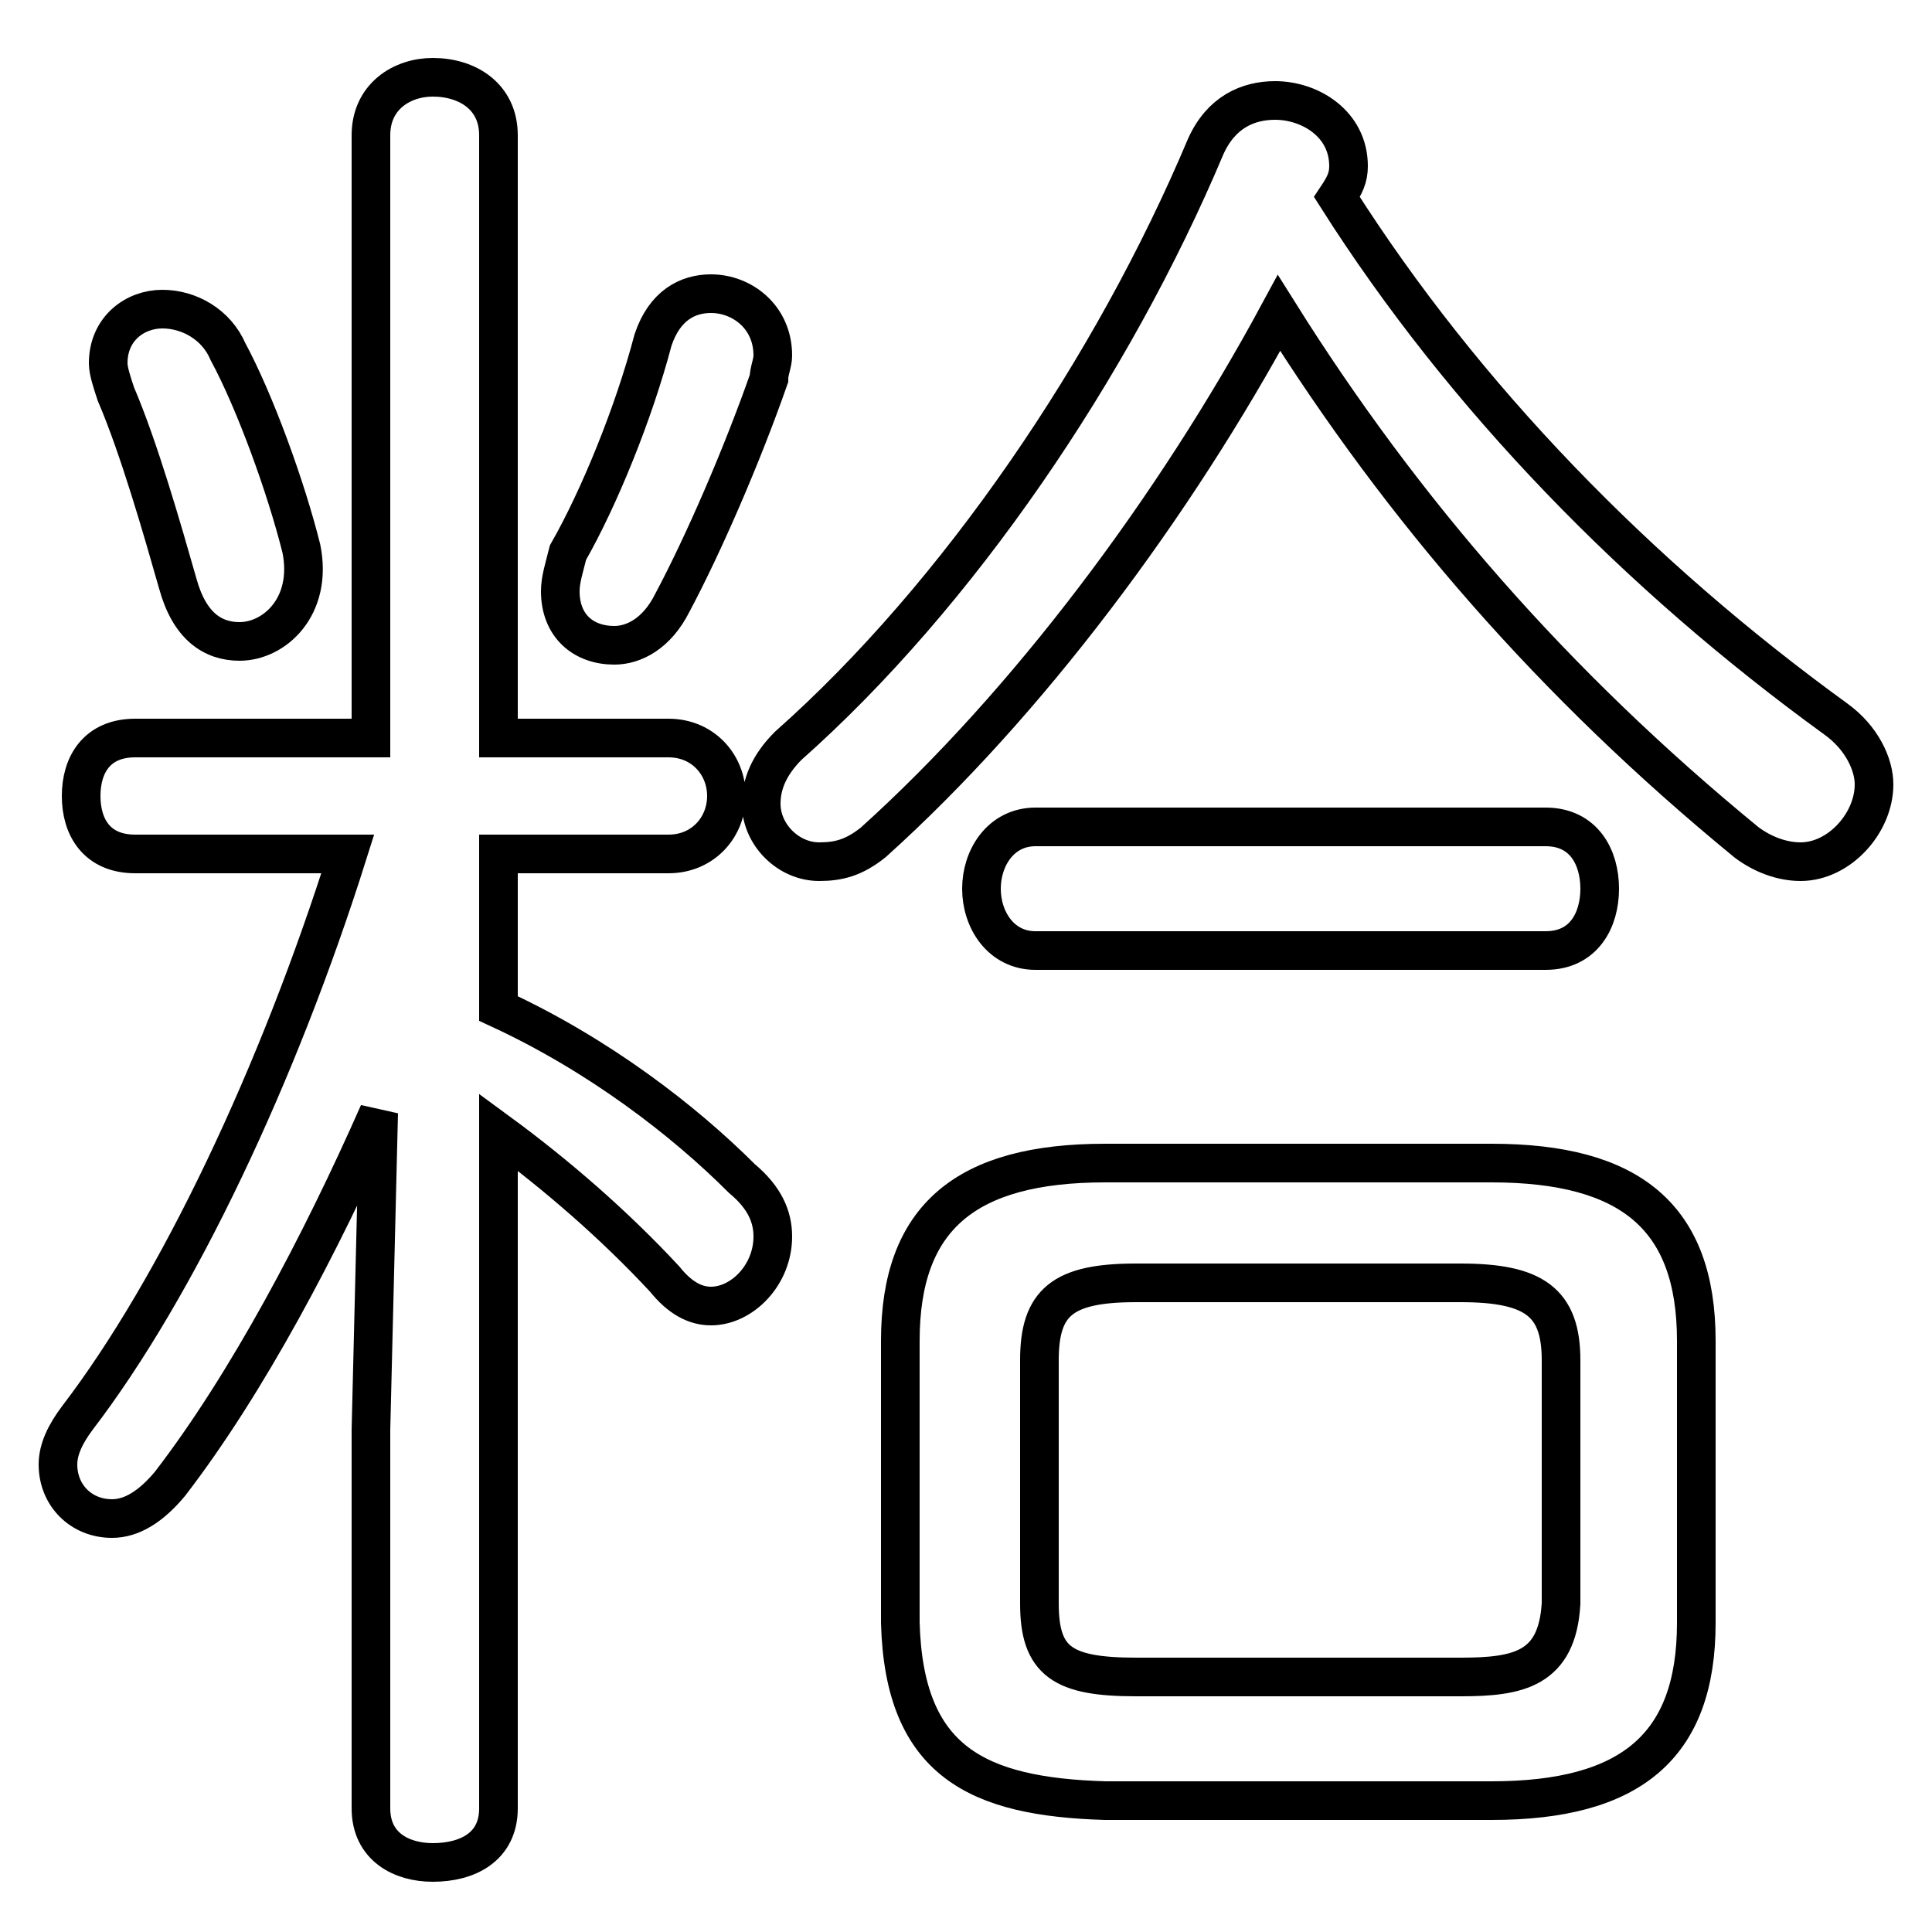 <svg xmlns="http://www.w3.org/2000/svg" viewBox="0 -44.0 50.0 50.0">
    <rect x="0" y="-44.0" width="50.0" height="50.0" fill="#808080" stroke="none"/>
    <g transform="scale(1, -1)">
        <!-- ボディの枠 -->
        <rect x="0" y="-6.0" width="50.0" height="50.0"
            stroke="white" fill="white"/>
        <!-- グリフ座標系の原点 -->
        <circle cx="0" cy="0" r="5" fill="white"/>
        <!-- グリフのアウトライン -->
        <g style="fill:none;stroke:#000000;stroke-width:1;">
<path d="M 9.0 21.9 C 7.2 16.2 4.6 10.7 2.0 7.3 C 1.7 6.9 1.5 6.5 1.5 6.1 C 1.5 5.3 2.1 4.7 2.9 4.7 C 3.4 4.7 3.9 5.0 4.4 5.6 C 6.4 8.2 8.3 11.8 9.8 15.2 L 9.6 7.0 L 9.6 -2.8 C 9.6 -3.8 10.4 -4.2 11.2 -4.2 C 12.1 -4.2 12.9 -3.8 12.9 -2.8 L 12.9 14.7 C 14.4 13.6 15.9 12.3 17.2 10.9 C 17.6 10.4 18.0 10.2 18.4 10.2 C 19.2 10.2 20.0 11.0 20.0 12.0 C 20.0 12.5 19.8 13.0 19.2 13.5 C 17.7 15.0 15.5 16.7 12.9 17.9 L 12.9 21.9 L 17.3 21.9 C 18.2 21.9 18.8 22.6 18.8 23.4 C 18.8 24.2 18.2 24.9 17.3 24.9 L 12.9 24.9 L 12.9 40.5 C 12.9 41.5 12.1 42.0 11.2 42.0 C 10.4 42.0 9.6 41.5 9.6 40.5 L 9.6 24.9 L 3.5 24.9 C 2.5 24.9 2.1 24.2 2.1 23.4 C 2.1 22.6 2.5 21.9 3.5 21.9 Z M 38.6 -2.6 C 42.2 -2.6 43.9 -1.2 43.9 2.0 L 43.9 9.3 C 43.9 12.5 42.2 13.9 38.6 13.9 L 28.6 13.9 C 25.0 13.9 23.3 12.5 23.3 9.3 L 23.3 2.0 C 23.4 -1.6 25.3 -2.5 28.6 -2.6 Z M 29.4 0.6 C 27.5 0.6 26.9 1.0 26.9 2.5 L 26.9 8.8 C 26.9 10.3 27.5 10.8 29.4 10.8 L 37.8 10.8 C 39.7 10.8 40.4 10.3 40.4 8.8 L 40.4 2.5 C 40.3 0.8 39.3 0.6 37.8 0.6 Z M 33.1 35.9 C 36.3 30.8 40.2 26.3 45.2 22.2 C 45.6 21.9 46.1 21.7 46.6 21.7 C 47.6 21.7 48.5 22.7 48.5 23.7 C 48.5 24.2 48.2 24.9 47.5 25.4 C 42.4 29.1 37.9 33.7 34.6 38.9 C 34.8 39.2 34.9 39.4 34.9 39.7 C 34.9 40.8 33.9 41.4 33.0 41.4 C 32.3 41.4 31.6 41.1 31.2 40.2 C 28.8 34.5 24.8 28.6 20.4 24.7 C 19.9 24.2 19.7 23.7 19.7 23.2 C 19.7 22.4 20.4 21.7 21.2 21.7 C 21.7 21.7 22.1 21.8 22.6 22.2 C 26.6 25.8 30.4 30.9 33.1 35.9 Z M 16.9 35.2 C 16.4 33.3 15.5 31.1 14.7 29.7 C 14.6 29.3 14.5 29.0 14.5 28.7 C 14.5 27.8 15.1 27.3 15.9 27.3 C 16.4 27.3 17.0 27.6 17.4 28.4 C 18.2 29.9 19.2 32.2 19.9 34.2 C 19.9 34.4 20.0 34.6 20.0 34.8 C 20.0 35.8 19.2 36.4 18.4 36.4 C 17.8 36.4 17.2 36.1 16.9 35.2 Z M 5.9 34.9 C 5.6 35.6 4.9 36.0 4.2 36.0 C 3.5 36.0 2.8 35.5 2.8 34.6 C 2.8 34.4 2.9 34.1 3.0 33.8 C 3.6 32.4 4.2 30.3 4.6 28.9 C 4.9 27.8 5.5 27.4 6.2 27.4 C 7.1 27.4 8.1 28.3 7.8 29.8 C 7.4 31.4 6.6 33.6 5.9 34.9 Z M 40.0 19.4 C 41.0 19.4 41.4 20.2 41.4 21.0 C 41.4 21.8 41.0 22.6 40.0 22.6 L 26.8 22.6 C 25.9 22.6 25.4 21.8 25.4 21.0 C 25.4 20.2 25.9 19.4 26.8 19.4 Z"/>
</g>
</g>
</svg>